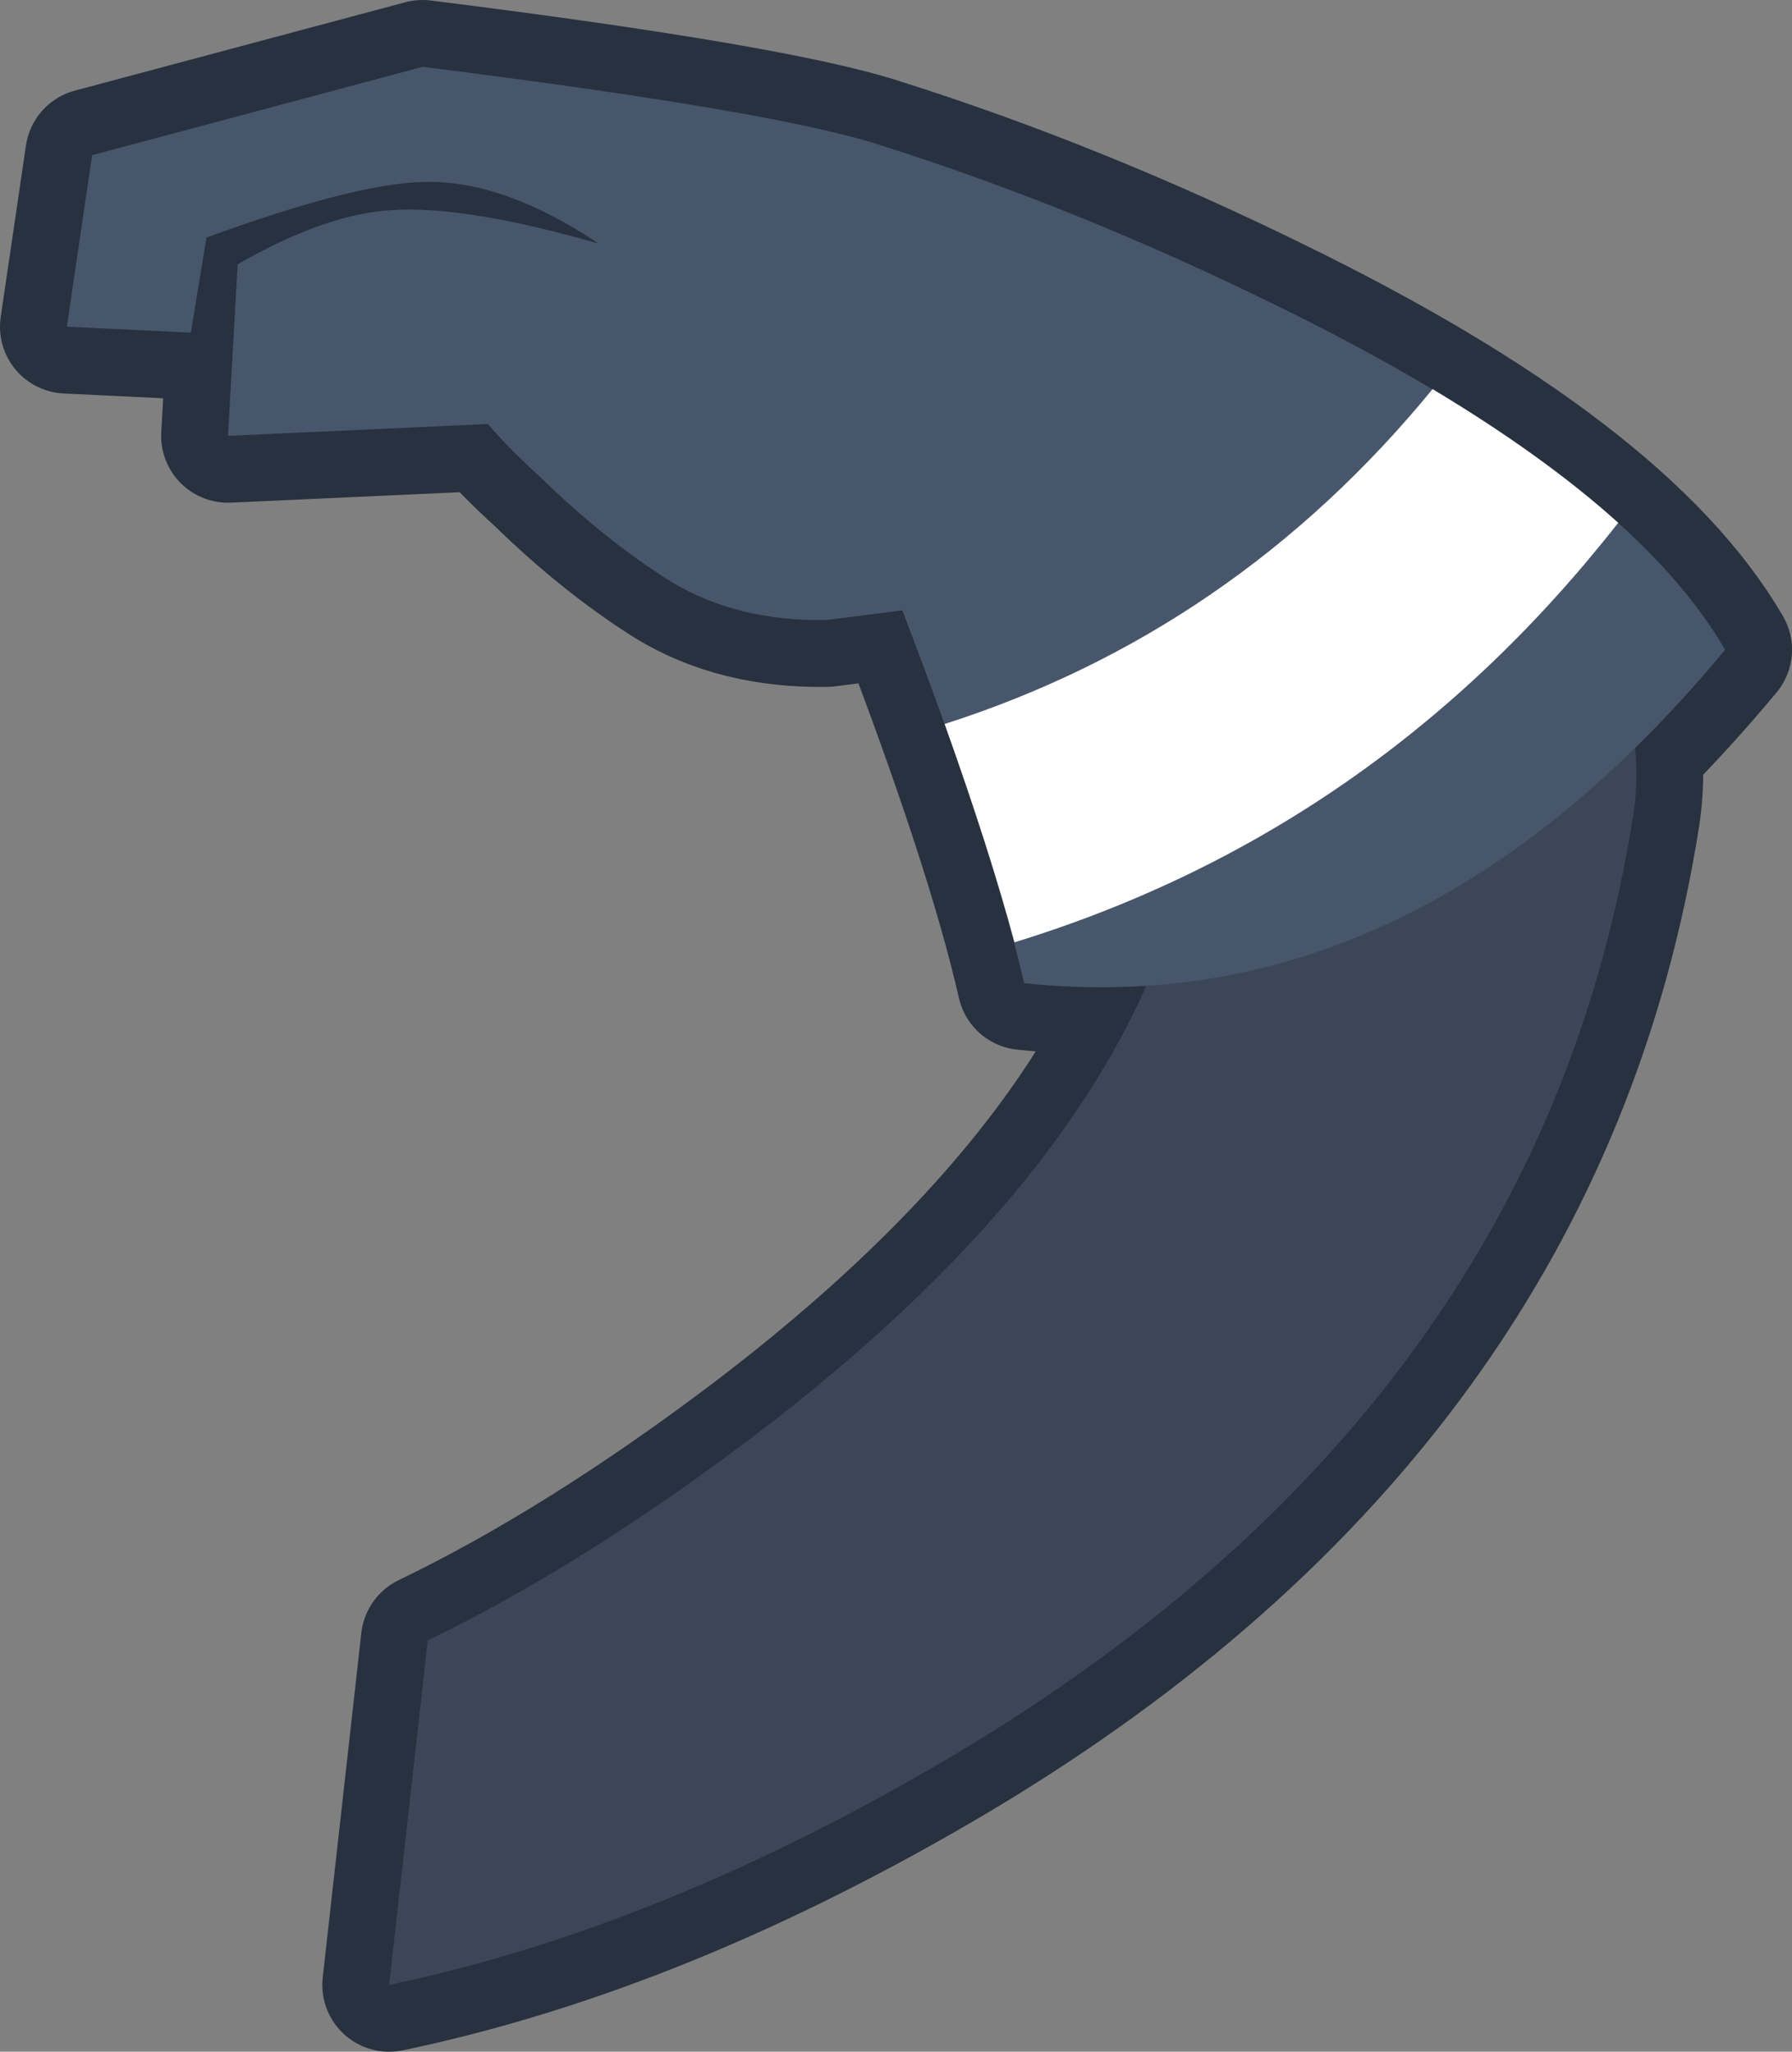 <?xml version="1.0" encoding="UTF-8" standalone="no"?>
<svg xmlns:xlink="http://www.w3.org/1999/xlink" height="138.15px" width="120.65px" xmlns="http://www.w3.org/2000/svg">
  <rect width="100%" height="100%" fill="#808080" stroke="none"/>
  <g transform="matrix(1.0, 0.0, 0.0, 1.0, 62.05, 69.7)">
    <path d="M6.9 -3.5 Q4.8 -12.7 -1.3 -28.6 L-6.4 -27.95 Q-12.45 -27.85 -16.9 -30.55 -21.35 -33.35 -25.65 -37.55 -27.9 -39.6 -29.2 -41.15 L-46.7 -40.35 -46.05 -51.9 Q-40.25 -55.25 -35.75 -55.55 -30.8 -55.9 -21.75 -53.3 -28.1 -57.55 -33.4 -57.45 -38.05 -57.4 -48.15 -53.7 L-49.2 -47.3 -57.55 -47.7 -55.85 -59.25 -33.6 -65.2 Q-9.65 -62.2 -2.7 -59.9 10.4 -55.75 23.65 -49.25 47.25 -37.75 54.1 -25.95 51.1 -22.35 48.05 -19.3 48.25 -17.05 47.9 -14.75 41.65 24.9 2.3 48.4 -17.4 60.1 -35.85 63.95 L-33.25 40.75 Q-22.9 35.75 -11.5 27.15 8.25 12.2 15.15 -3.3 11.1 -3.05 6.9 -3.5 M15.15 -3.3 Q32.85 -4.5 48.05 -19.3 32.85 -4.5 15.15 -3.3" fill="#27313f" fill-rule="evenodd" stroke="none"/>
    <path d="M6.9 -3.5 Q4.8 -12.7 -1.3 -28.6 L-6.4 -27.95 Q-12.45 -27.85 -16.9 -30.55 -21.35 -33.35 -25.65 -37.55 -27.9 -39.6 -29.2 -41.15 L-46.7 -40.35 -46.05 -51.9 Q-40.25 -55.25 -35.75 -55.55 -30.8 -55.9 -21.75 -53.3 -28.1 -57.55 -33.4 -57.45 -38.05 -57.4 -48.15 -53.7 L-49.2 -47.3 -57.55 -47.7 -55.85 -59.25 -33.6 -65.2 Q-9.65 -62.2 -2.7 -59.9 10.4 -55.75 23.65 -49.25 47.25 -37.75 54.1 -25.95 51.1 -22.35 48.05 -19.3 48.25 -17.05 47.9 -14.75 41.65 24.9 2.3 48.4 -17.4 60.1 -35.85 63.95 L-33.25 40.75 Q-22.9 35.75 -11.5 27.15 8.25 12.2 15.15 -3.3 11.1 -3.05 6.9 -3.5 M48.05 -19.3 Q32.85 -4.5 15.15 -3.3" fill="none" stroke="#27313f" stroke-linecap="round" stroke-linejoin="round" stroke-width="9.0"/>
    <path d="M5.0 -27.5 L39.6 -35.0 Q45.45 -28.9 47.3 -22.9 48.55 -18.8 47.9 -14.75 41.65 24.9 2.3 48.4 -17.4 60.1 -35.85 63.95 L-33.25 40.75 Q-22.9 35.75 -11.5 27.15 11.3 9.9 16.95 -8.15 17.95 -11.25 15.15 -15.9 13.2 -19.15 9.45 -23.1 L5.0 -27.5" fill="#3b4758" fill-rule="evenodd" stroke="none"/>
    <path d="M6.9 -3.5 Q4.8 -12.7 -1.3 -28.6 L-6.4 -27.95 Q-12.45 -27.85 -16.9 -30.55 -21.35 -33.35 -25.65 -37.55 -27.9 -39.6 -29.2 -41.15 L-46.7 -40.35 -46.05 -51.9 Q-40.25 -55.25 -35.75 -55.55 -30.8 -55.9 -21.75 -53.3 -28.1 -57.55 -33.4 -57.45 -38.05 -57.4 -48.15 -53.7 L-49.2 -47.3 -57.55 -47.7 -55.85 -59.25 -33.6 -65.2 Q-9.65 -62.2 -2.7 -59.9 10.4 -55.75 23.65 -49.25 47.25 -37.75 54.1 -25.95 33.15 -0.7 6.9 -3.5" fill="#47566b" fill-rule="evenodd" stroke="none"/>
    <path d="M1.55 -20.95 Q21.05 -27.2 34.4 -43.5 41.9 -39.0 46.9 -34.5 30.65 -13.75 6.25 -6.25 4.6 -12.4 1.55 -20.95" fill="#ffffff" fill-rule="evenodd" stroke="none"/>
  </g>
</svg>
